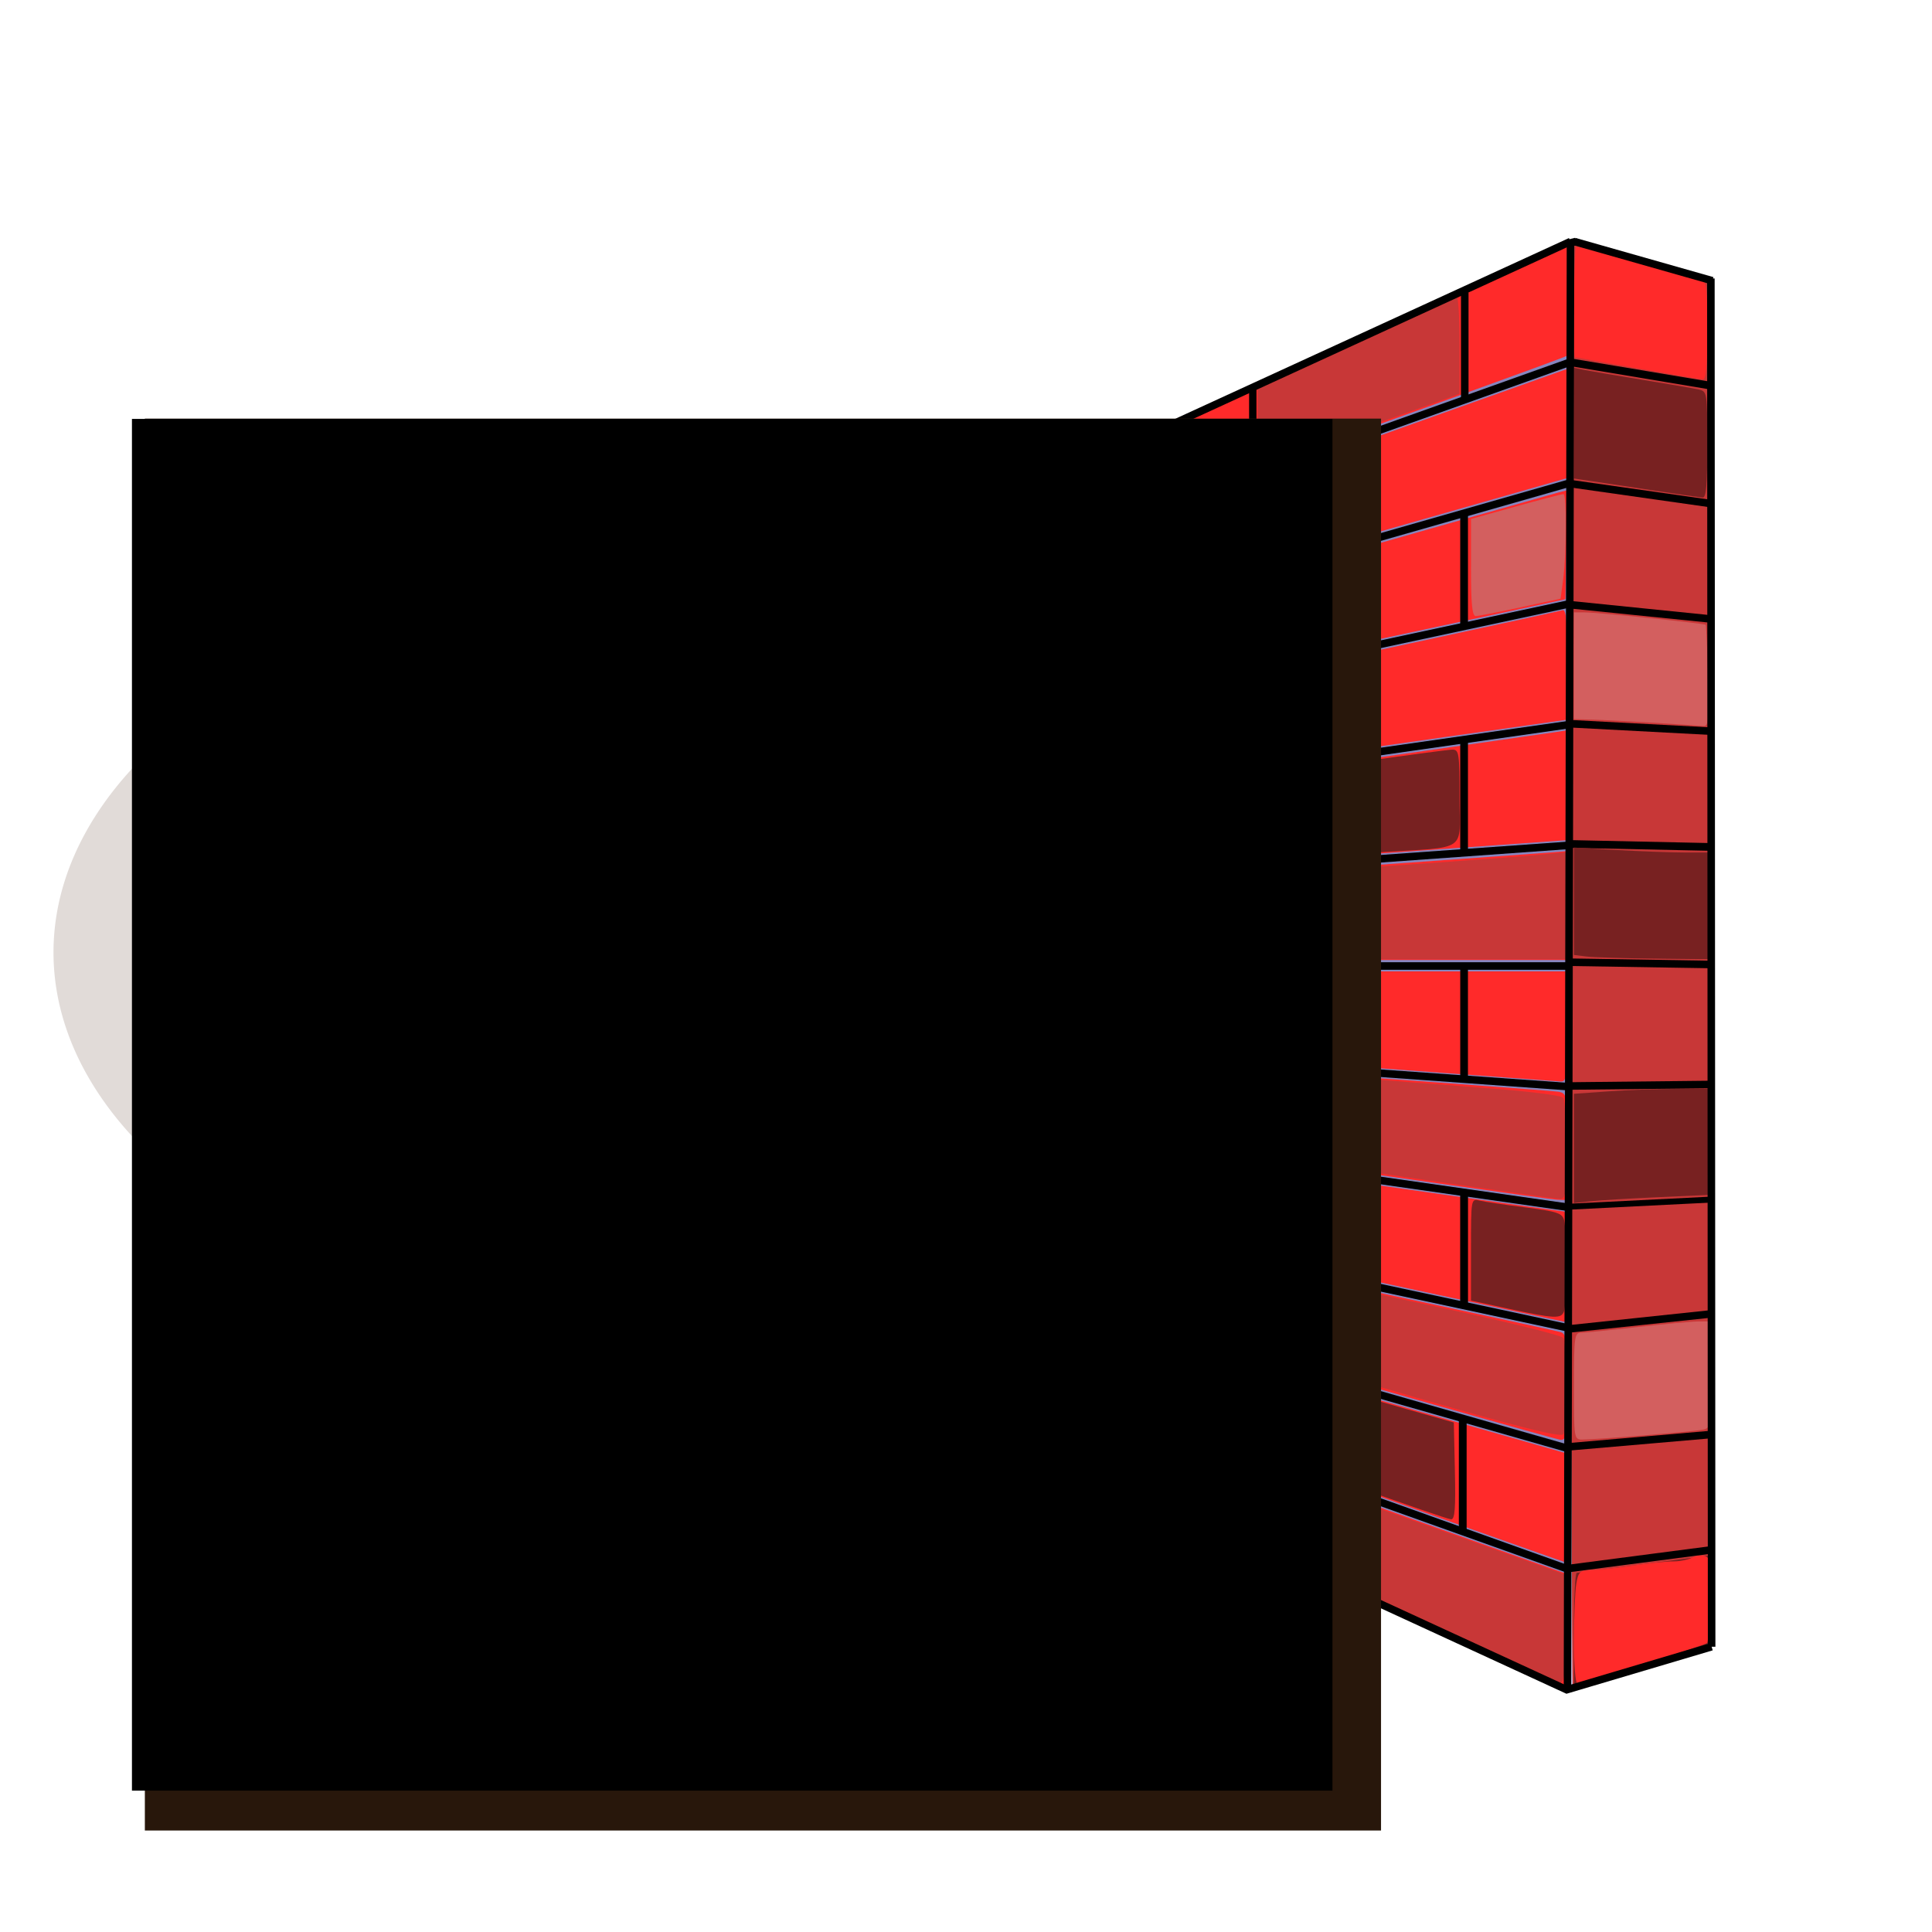 <?xml version="1.0" encoding="UTF-8" standalone="no"?>
<!-- Created with Inkscape (http://www.inkscape.org/) -->

<svg
   xmlns:dc="http://purl.org/dc/elements/1.1/"
   xmlns:cc="http://creativecommons.org/ns#"
   xmlns:rdf="http://www.w3.org/1999/02/22-rdf-syntax-ns#"
   xmlns:svg="http://www.w3.org/2000/svg"
   xmlns="http://www.w3.org/2000/svg"
   xmlns:sodipodi="http://sodipodi.sourceforge.net/DTD/sodipodi-0.dtd"
   xmlns:inkscape="http://www.inkscape.org/namespaces/inkscape"
   width="256"
   height="256"
   viewBox="0 0 256 256"
   id="svg2"
   version="1.1"
   inkscape:version="0.91 r13725"
   sodipodi:docname="favicon.svg"
   inkscape:export-filename="/home/mateusz/PycharmProjects/thePage/simple_cms/static/thePage/favicon.ico"
   inkscape:export-xdpi="90"
   inkscape:export-ydpi="90">
  <defs
     id="defs4">
    <inkscape:perspective
       sodipodi:type="inkscape:persp3d"
       inkscape:vp_x="0 : 128 : 1"
       inkscape:vp_y="0 : 1000 : 0"
       inkscape:vp_z="544 : 136 : 1"
       inkscape:persp3d-origin="128 : 85.333333 : 1"
       id="perspective3496" />
  </defs>
  <sodipodi:namedview
     id="base"
     pagecolor="#ffffff"
     bordercolor="#666666"
     borderopacity="1.0"
     inkscape:pageopacity="0.0"
     inkscape:pageshadow="2"
     inkscape:zoom="0.9899495"
     inkscape:cx="206.92309"
     inkscape:cy="92.786869"
     inkscape:document-units="px"
     inkscape:current-layer="layer3"
     showgrid="true"
     units="px"
     width="256px"
     inkscape:snap-bbox="true"
     inkscape:window-width="1364"
     inkscape:window-height="750"
     inkscape:window-x="1024"
     inkscape:window-y="16"
     inkscape:window-maximized="1"
     showguides="false">
    <inkscape:grid
       type="xygrid"
       id="grid3336"
       originx="2.7755576e-17"
       spacingx="0.1"
       spacingy="0.1"
       empspacing="1"
       snapvisiblegridlinesonly="false" />
  </sodipodi:namedview>
  <g
     inkscape:groupmode="layer"
     id="layer3"
     inkscape:label="wallback"
     style="display:inline">
    <path
       sodipodi:type="star"
       style="fill:#917c6f;fill-opacity:1"
       id="path4364"
       sodipodi:sides="3"
       sodipodi:cx="166.1259"
       sodipodi:cy="165.63251"
       sodipodi:r1="70.316734"
       sodipodi:r2="26.801167"
       sodipodi:arg1="0.94725559"
       sodipodi:arg2="1.9944531"
       inkscape:flatsided="true"
       inkscape:rounded="0"
       inkscape:randomized="0"
       d="M 207.185,222.717 96.16,172.648 195.033,101.532 Z"
       inkscape:transform-center-x="-13.183494"
       inkscape:transform-center-y="-0.25" />
    <path
       sodipodi:type="star"
       style="fill:#917c6f;fill-opacity:1"
       id="path4374"
       sodipodi:sides="3"
       sodipodi:cx="121.18781"
       sodipodi:cy="127.72133"
       sodipodi:r1="52.511288"
       sodipodi:r2="31.898041"
       sodipodi:arg1="-0.018774184"
       sodipodi:arg2="1.0284234"
       inkscape:flatsided="true"
       inkscape:rounded="0"
       inkscape:randomized="0"
       d="M 173.69,126.736 95.791,173.682 94.083,82.746 Z"
       inkscape:transform-center-x="-14.409456"
       inkscape:transform-center-y="1.75" />
    <path
       transform="translate(0,-796.362)"
       sodipodi:type="star"
       style="display:inline;opacity:1;fill:#917c6f;fill-opacity:1"
       id="path4376"
       sodipodi:sides="3"
       sodipodi:cx="157.55888"
       sodipodi:cy="885.63837"
       sodipodi:r1="62.279911"
       sodipodi:r2="27.670382"
       sodipodi:arg1="1.1447962"
       sodipodi:arg2="2.1919937"
       inkscape:flatsided="true"
       inkscape:rounded="0"
       inkscape:randomized="0"
       d="M 183.295,942.352 95.575,879.57 193.806,834.993 Z"
       inkscape:transform-center-x="8.6"
       inkscape:transform-center-y="5.7021815" />
    <path
       sodipodi:type="star"
       style="opacity:1;fill:#917c6f;fill-opacity:1"
       id="path4383"
       sodipodi:sides="3"
       sodipodi:cx="190.39999"
       sodipodi:cy="57.5"
       sodipodi:r1="30.43107"
       sodipodi:r2="15.215535"
       sodipodi:arg1="1.1438969"
       sodipodi:arg2="2.1910944"
       inkscape:flatsided="true"
       inkscape:rounded="0"
       inkscape:randomized="0"
       d="M 203,85.2 160.111,54.562 208.089,32.738 Z"
       inkscape:transform-center-x="6.3"
       inkscape:transform-center-y="1.46904" />
    <rect
       style="opacity:1;fill:#917c6f;fill-opacity:1"
       id="rect4381"
       width="28.8"
       height="179.8"
       x="197.5"
       y="37.3" />
    <rect
       style="opacity:1;fill:#917c6f;fill-opacity:1"
       id="rect4385"
       width="37.9"
       height="56.6"
       x="172.7"
       y="69.1" />
    <rect
       style="opacity:1;fill:#917c6f;fill-opacity:1"
       id="rect4387"
       width="12.7"
       height="8.3"
       x="204.5"
       y="212.3" />
    <path
       sodipodi:type="star"
       style="opacity:1;fill:#917c6f;fill-opacity:1"
       id="path4389"
       sodipodi:sides="3"
       sodipodi:cx="219.30357"
       sodipodi:cy="216.07857"
       sodipodi:r1="7.3375745"
       sodipodi:r2="3.6687872"
       sodipodi:arg1="-1.8753072"
       sodipodi:arg2="-0.82810966"
       inkscape:flatsided="true"
       inkscape:rounded="0"
       inkscape:randomized="0"
       d="m 217.104,209.079 9.362,8.595 -12.124,3.811 z"
       inkscape:transform-center-x="-1.1"
       inkscape:transform-center-y="-0.79737206" />
    <path
       sodipodi:type="star"
       style="opacity:1;fill:#917c6f;fill-opacity:1"
       id="path4391"
       sodipodi:sides="3"
       sodipodi:cx="213.8607"
       sodipodi:cy="217.02499"
       sodipodi:r1="8.8294964"
       sodipodi:r2="4.4147482"
       sodipodi:arg1="0.22849664"
       sodipodi:arg2="1.2756942"
       inkscape:flatsided="true"
       inkscape:rounded="0"
       inkscape:randomized="0"
       d="m 222.461,219.025 -14.632,4.448 3.464,-14.896 z"
       inkscape:transform-center-x="-1.2839746"
       inkscape:transform-center-y="-1" />
    <rect
       style="opacity:1;fill:#917c6f;fill-opacity:1"
       id="rect4393"
       width="3"
       height="4"
       x="206.6"
       y="219.1" />
    <path
       sodipodi:type="star"
       style="opacity:1;fill:#917c6f;fill-opacity:1"
       id="path4395"
       sodipodi:sides="3"
       sodipodi:cx="215.7"
       sodipodi:cy="39.837502"
       sodipodi:r1="10.700467"
       sodipodi:r2="5.3502336"
       sodipodi:arg1="1.8452449"
       sodipodi:arg2="2.8924425"
       inkscape:flatsided="true"
       inkscape:rounded="0"
       inkscape:randomized="0"
       d="m 212.8,50.138 -4.57,-17.961 17.84,5.023 z"
       inkscape:transform-center-x="-1.45"
       inkscape:transform-center-y="1.3192632" />
    <rect
       style="opacity:1;fill:#917c6f;fill-opacity:1"
       id="rect4397"
       width="4.2"
       height="5.6"
       x="207"
       y="32.8" />
    <path
       style="opacity:0.27;fill:#917c6f;fill-opacity:1"
       id="path4399"
       sodipodi:type="arc"
       sodipodi:cx="85.876297"
       sodipodi:cy="126.19924"
       sodipodi:rx="78.787971"
       sodipodi:ry="49.010918"
       sodipodi:start="0.34980412"
       sodipodi:end="5.9027035"
       sodipodi:open="true"
       d="M 159.893,142.996 A 78.788,49.011 0 0 1 72.762,174.526 78.788,49.011 0 0 1 7.098,126.951 78.788,49.011 0 0 1 70.385,78.145 78.788,49.011 0 0 1 159.03,107.998" />
  </g>
  <g
     inkscape:label="wall"
     inkscape:groupmode="layer"
     id="layer1"
     transform="translate(0,-796.362)"
     style="display:inline;opacity:1"
     sodipodi:insensitive="true">
    <g
       sodipodi:type="inkscape:box3d"
       id="g3498"
       style="fill:#e3dbdb"
       inkscape:perspectiveID="#perspective3496"
       inkscape:corner0="0.33333333 : 0.10174359 : 0 : 1"
       inkscape:corner7="-0.38461538 : -0.016410256 : 0.036667102 : 1">
      <path
         sodipodi:type="inkscape:box3dside"
         id="path3508"
         style="fill:#afafde;fill-rule:evenodd;stroke:none;stroke-width:1px;stroke-linecap:butt;stroke-linejoin:round;stroke-opacity:1"
         inkscape:box3dsidetype="13"
         d="m 96,968.67 112,51.692 18.894,-5.848 -118.904,-47.244 z"
         points="208,1020.362 226.894,1014.514 107.99,967.27 96,968.67 " />
      <path
         sodipodi:type="inkscape:box3dside"
         id="path3500"
         style="fill:#353564;fill-rule:evenodd;stroke:none;stroke-width:1px;stroke-linecap:butt;stroke-linejoin:round;stroke-opacity:1"
         inkscape:box3dsidetype="6"
         d="m 96,880.055 0,88.615 11.99,-1.4 0,-86.244 z"
         points="96,968.67 107.99,967.27 107.99,881.026 96,880.055 " />
      <path
         sodipodi:type="inkscape:box3dside"
         id="path3510"
         style="fill:#e9e9ff;fill-rule:evenodd;stroke:none;stroke-width:1px;stroke-linecap:butt;stroke-linejoin:round;stroke-opacity:1"
         inkscape:box3dsidetype="11"
         d="m 107.99,881.026 118.904,-47.716 0,181.203 -118.904,-47.244 z"
         points="226.894,833.311 226.894,1014.514 107.99,967.27 107.99,881.026 " />
      <path
         sodipodi:type="inkscape:box3dside"
         id="path3502"
         style="fill:#4d4d9f;fill-rule:evenodd;stroke:none;stroke-width:1px;stroke-linecap:butt;stroke-linejoin:round;stroke-opacity:1"
         inkscape:box3dsidetype="5"
         d="m 96,880.055 112,-51.692 18.894,4.949 -118.904,47.716 z"
         points="208,828.362 226.894,833.311 107.99,881.026 96,880.055 " />
      <path
         sodipodi:type="inkscape:box3dside"
         id="path3506"
         style="fill:#d7d7ff;fill-rule:evenodd;stroke:none;stroke-width:1px;stroke-linecap:butt;stroke-linejoin:round;stroke-opacity:1"
         inkscape:box3dsidetype="14"
         d="m 208,828.362 0,192 18.894,-5.848 0,-181.203 z"
         points="208,1020.362 226.894,1014.514 226.894,833.311 208,828.362 " />
      <path
         sodipodi:type="inkscape:box3dside"
         id="path3504"
         style="fill:#8686bf;fill-rule:evenodd;stroke:none;stroke-width:1px;stroke-linecap:butt;stroke-linejoin:round;stroke-opacity:1"
         inkscape:box3dsidetype="3"
         d="m 96,880.055 112,-51.692 0,192 -112,-51.692 z"
         points="208,828.362 208,1020.362 96,968.67 96,880.055 " />
    </g>
    <path
       style="fill:none;fill-rule:evenodd;stroke:#000000;stroke-width:1px;stroke-linecap:butt;stroke-linejoin:miter;stroke-opacity:1"
       d="m 96,884.362 112,-40"
       id="path3547"
       inkscape:connector-curvature="0" />
    <path
       style="fill:none;fill-rule:evenodd;stroke:#000000;stroke-width:1px;stroke-linecap:butt;stroke-linejoin:miter;stroke-opacity:1"
       d="m 96,964.362 112,40"
       id="path3549"
       inkscape:connector-curvature="0" />
    <path
       style="fill:none;fill-rule:evenodd;stroke:#000000;stroke-width:1px;stroke-linecap:butt;stroke-linejoin:miter;stroke-opacity:1"
       d="m 96,956.362 112,32"
       id="path3551"
       inkscape:connector-curvature="0" />
    <path
       style="fill:none;fill-rule:evenodd;stroke:#000000;stroke-width:1px;stroke-linecap:butt;stroke-linejoin:miter;stroke-opacity:1"
       d="m 96,948.362 112,24"
       id="path3553"
       inkscape:connector-curvature="0" />
    <path
       style="fill:none;fill-rule:evenodd;stroke:#000000;stroke-width:1px;stroke-linecap:butt;stroke-linejoin:miter;stroke-opacity:1"
       d="m 96,940.362 112,16"
       id="path3555"
       inkscape:connector-curvature="0" />
    <path
       style="fill:none;fill-rule:evenodd;stroke:#000000;stroke-width:1px;stroke-linecap:butt;stroke-linejoin:miter;stroke-opacity:1"
       d="m 96,932.362 112,8"
       id="path3557"
       inkscape:connector-curvature="0" />
    <path
       style="fill:none;fill-rule:evenodd;stroke:#000000;stroke-width:1px;stroke-linecap:butt;stroke-linejoin:miter;stroke-opacity:1"
       d="m 96,924.362 112,0"
       id="path3559"
       inkscape:connector-curvature="0" />
    <path
       style="fill:none;fill-rule:evenodd;stroke:#000000;stroke-width:1px;stroke-linecap:butt;stroke-linejoin:miter;stroke-opacity:1"
       d="m 96,916.362 112,-8"
       id="path3561"
       inkscape:connector-curvature="0" />
    <path
       style="fill:none;fill-rule:evenodd;stroke:#000000;stroke-width:1px;stroke-linecap:butt;stroke-linejoin:miter;stroke-opacity:1"
       d="m 96,908.362 112,-16"
       id="path3563"
       inkscape:connector-curvature="0" />
    <path
       style="fill:none;fill-rule:evenodd;stroke:#000000;stroke-width:1px;stroke-linecap:butt;stroke-linejoin:miter;stroke-opacity:1"
       d="m 96,900.362 112,-24"
       id="path3565"
       inkscape:connector-curvature="0" />
    <path
       style="fill:none;fill-rule:evenodd;stroke:#000000;stroke-width:1px;stroke-linecap:butt;stroke-linejoin:miter;stroke-opacity:1"
       d="m 96,892.362 112,-32"
       id="path3567"
       inkscape:connector-curvature="0" />
    <path
       style="fill:#ff2a2a"
       d=""
       id="path3569"
       inkscape:connector-curvature="0"
       transform="translate(0,796.362)" />
    <path
       style="fill:#ff2a2a"
       d="m 96.147,85.509 0.157,-1.79 55.767,-25.737 c 30.672,-14.155 55.869,-25.737 55.993,-25.737 0.371,0 -0.119,14.544 -0.502,14.927 -0.194,0.194 -23.829,8.733 -52.522,18.976 -28.693,10.243 -53.718,19.192 -55.609,19.888 l -3.44,1.264 0.157,-1.79 z"
       id="path3571"
       inkscape:connector-curvature="0"
       transform="translate(0,796.362)" />
    <path
       style="fill:#ff2a2a"
       d="M 96.156,91.948 96.303,88.649 151.862,68.793 C 182.419,57.872 207.477,48.931 207.546,48.924 c 0.07,-0.007 0.126,3.235 0.126,7.205 l 0,7.217 -55.833,15.951 -55.833,15.951 0.148,-3.299 z"
       id="path3573"
       inkscape:connector-curvature="0"
       transform="translate(0,796.362)" />
    <path
       style="fill:#ff2a2a"
       d="m 96.063,99.963 0.012,-3.322 54.662,-15.555 c 30.064,-8.555 55.18,-15.686 55.813,-15.846 l 1.151,-0.291 -0.141,7.229 -0.141,7.229 -55.685,11.939 -55.685,11.939 0.012,-3.322 z"
       id="path3575"
       inkscape:connector-curvature="0"
       transform="translate(0,796.362)" />
    <path
       style="fill:#ff2a2a"
       d="m 96.051,107.877 0,-3.159 55.18,-11.812 c 30.349,-6.497 55.464,-11.918 55.811,-12.047 0.487,-0.181 0.631,1.453 0.631,7.143 0,4.058 -0.063,7.378 -0.139,7.378 -0.077,0 -24.788,3.523 -54.914,7.829 -30.126,4.306 -55.178,7.829 -55.672,7.829 -0.763,0 -0.897,-0.47 -0.897,-3.159 z"
       id="path3577"
       inkscape:connector-curvature="0"
       transform="translate(0,796.362)" />
    <path
       style="fill:#ff2a2a"
       d="m 96.051,115.923 0,-3.194 54.169,-7.727 c 29.793,-4.25 54.908,-7.842 55.811,-7.984 l 1.641,-0.257 0,7.281 0,7.281 -55.18,3.919 c -30.349,2.155 -55.464,3.909 -55.811,3.896 -0.436,-0.016 -0.631,-1.01 -0.631,-3.217 z"
       id="path3579"
       inkscape:connector-curvature="0"
       transform="translate(0,796.362)" />
    <path
       style="fill:#ff2a2a"
       d="m 96.051,123.916 c 0,-2.456 0.176,-3.283 0.698,-3.283 0.656,0 104.957,-7.366 109.03,-7.7 l 1.894,-0.155 0,7.211 0,7.211 -55.811,0 -55.811,0 0,-3.283 z"
       id="path3581"
       inkscape:connector-curvature="0"
       transform="translate(0,796.362)" />
    <path
       style="fill:#ff2a2a"
       d=""
       id="path3583"
       inkscape:connector-curvature="0"
       transform="translate(0,796.362)" />
    <path
       style="fill:#ff2a2a"
       d="m 151.862,139.292 c -29.724,-2.171 -54.441,-3.963 -54.927,-3.98 -0.748,-0.027 -0.884,-0.537 -0.884,-3.315 l 0,-3.283 55.811,0 55.811,0 0,7.324 c 0,6.661 -0.08,7.318 -0.884,7.263 -0.486,-0.033 -25.203,-1.837 -54.927,-4.008 z"
       id="path3585"
       inkscape:connector-curvature="0"
       transform="translate(0,796.362)" />
    <path
       style="fill:#ff2a2a"
       d="m 154.64,151.676 c -27.64,-3.979 -52.13,-7.501 -54.422,-7.827 l -4.167,-0.592 0,-3.303 0,-3.303 3.409,0.298 c 1.875,0.164 26.479,1.915 54.675,3.891 28.196,1.976 51.777,3.698 52.402,3.825 1.113,0.227 1.136,0.375 1.136,7.293 l 0,7.061 -1.389,-0.054 C 205.52,158.935 182.28,155.655 154.64,151.676 Z"
       id="path3587"
       inkscape:connector-curvature="0"
       transform="translate(0,796.362)" />
    <path
       style="fill:#ff2a2a"
       d="m 151.483,163.182 -55.432,-11.918 0,-3.194 c 0,-2.253 0.19,-3.194 0.644,-3.194 0.354,0 25.293,3.523 55.419,7.829 30.126,4.306 54.951,7.829 55.167,7.829 0.215,0 0.392,3.296 0.392,7.324 0,4.028 -0.17,7.305 -0.379,7.283 -0.208,-0.022 -25.323,-5.403 -55.811,-11.958 z"
       id="path3589"
       inkscape:connector-curvature="0"
       transform="translate(0,796.362)" />
    <path
       style="fill:#ff2a2a"
       d="m 150.982,175.002 -54.923,-15.731 -0.004,-3.157 c -0.002,-1.773 0.218,-3.157 0.502,-3.157 0.549,0 108.778,23.119 110.232,23.547 0.787,0.232 0.884,1.031 0.884,7.297 0,6.385 -0.082,7.032 -0.884,6.985 -0.486,-0.029 -25.599,-7.131 -55.807,-15.784 z"
       id="path3591"
       inkscape:connector-curvature="0"
       transform="translate(0,796.362)" />
    <path
       style="fill:#ff2a2a"
       d="m 151.497,187.138 -55.418,-19.785 -0.014,-3.157 c -0.008,-1.736 0.156,-3.164 0.365,-3.174 0.208,-0.009 25.321,7.093 55.807,15.784 l 55.428,15.8 0.004,7.197 c 0.002,3.959 -0.167,7.18 -0.375,7.158 -0.208,-0.021 -25.317,-8.942 -55.797,-19.824 l -1.1e-4,0 z"
       id="path3593"
       inkscape:connector-curvature="0"
       transform="translate(0,796.362)" />
    <path
       style="fill:#ff2a2a"
       d="m 151.609,197.993 -55.306,-25.59 -0.153,-1.833 -0.153,-1.833 55.682,19.889 c 30.625,10.939 55.752,19.889 55.838,19.889 0.086,0 0.156,3.409 0.156,7.576 0,4.167 -0.17,7.557 -0.379,7.533 -0.208,-0.024 -25.266,-11.558 -55.685,-25.633 z"
       id="path3595"
       inkscape:connector-curvature="0"
       transform="translate(0,796.362)" />
    <path
       style="fill:#c83737"
       d="m 208.178,127.956 c 0,-52.642 0.057,-95.706 0.126,-95.698 0.07,0.008 4.217,1.106 9.218,2.441 l 9.091,2.426 0.128,90.454 0.128,90.454 -1.643,0.517 c -5.139,1.618 -16.653,5.118 -16.835,5.118 -0.117,0 -0.213,-43.07 -0.213,-95.712 z"
       id="path3599"
       inkscape:connector-curvature="0"
       transform="translate(0,796.362)" />
    <path
       style="fill:none;fill-rule:evenodd;stroke:#000000;stroke-width:1.022px;stroke-linecap:butt;stroke-linejoin:miter;stroke-opacity:1"
       d="m 178,993.782 0,12.536"
       id="path3609"
       inkscape:connector-curvature="0" />
    <path
       style="fill:none;fill-rule:evenodd;stroke:#000000;stroke-width:1.058px;stroke-linecap:butt;stroke-linejoin:miter;stroke-opacity:1"
       d="m 178,979.791 0,-13.429"
       id="path3611"
       inkscape:connector-curvature="0" />
    <path
       style="fill:none;fill-rule:evenodd;stroke:#000000;stroke-width:1px;stroke-linecap:butt;stroke-linejoin:miter;stroke-opacity:1"
       d="m 178,952.362 0,-14"
       id="path3613"
       inkscape:connector-curvature="0" />
    <path
       style="fill:none;fill-rule:evenodd;stroke:#000000;stroke-width:1px;stroke-linecap:butt;stroke-linejoin:miter;stroke-opacity:1"
       d="m 178,924.362 0,-14"
       id="path3615"
       inkscape:connector-curvature="0" />
    <path
       style="fill:none;fill-rule:evenodd;stroke:#000000;stroke-width:1px;stroke-linecap:butt;stroke-linejoin:miter;stroke-opacity:1"
       d="m 178,896.362 0,-14"
       id="path3617"
       inkscape:connector-curvature="0" />
    <path
       style="fill:none;fill-rule:evenodd;stroke:#000000;stroke-width:1px;stroke-linecap:butt;stroke-linejoin:miter;stroke-opacity:1"
       d="m 178.045,868.809 0,-14"
       id="path3619"
       inkscape:connector-curvature="0" />
    <path
       style="fill:none;fill-rule:evenodd;stroke:#000000;stroke-width:1px;stroke-linecap:butt;stroke-linejoin:miter;stroke-opacity:1"
       d="m 194.089,849.121 0,-14"
       id="path3621"
       inkscape:connector-curvature="0" />
    <path
       style="fill:none;fill-rule:evenodd;stroke:#000000;stroke-width:1.027px;stroke-linecap:butt;stroke-linejoin:miter;stroke-opacity:1"
       d="m 194,864.362 0,14.759"
       id="path3623"
       inkscape:connector-curvature="0" />
    <path
       style="fill:none;fill-rule:evenodd;stroke:#000000;stroke-width:1.024px;stroke-linecap:butt;stroke-linejoin:miter;stroke-opacity:1"
       d="m 194,894.362 0,14.67"
       id="path3625"
       inkscape:connector-curvature="0" />
    <path
       style="fill:none;fill-rule:evenodd;stroke:#000000;stroke-width:1.022px;stroke-linecap:butt;stroke-linejoin:miter;stroke-opacity:1"
       d="m 194,924.362 0,14.625"
       id="path3627"
       inkscape:connector-curvature="0" />
    <path
       style="fill:none;fill-rule:evenodd;stroke:#000000;stroke-width:1.038px;stroke-linecap:butt;stroke-linejoin:miter;stroke-opacity:1"
       d="m 194,954.362 0,15.071"
       id="path3633"
       inkscape:connector-curvature="0" />
    <path
       style="fill:none;fill-rule:evenodd;stroke:#000000;stroke-width:1.031px;stroke-linecap:butt;stroke-linejoin:miter;stroke-opacity:1"
       d="m 193.821,984.362 0,14.893"
       id="path3635"
       inkscape:connector-curvature="0" />
    <path
       style="fill:none;fill-rule:evenodd;stroke:#000000;stroke-width:0.975px;stroke-linecap:butt;stroke-linejoin:miter;stroke-opacity:1"
       d="m 166,847.954 0,11.408"
       id="path3637"
       inkscape:connector-curvature="0" />
    <path
       style="fill:none;fill-rule:evenodd;stroke:#000000;stroke-width:1px;stroke-linecap:butt;stroke-linejoin:miter;stroke-opacity:1"
       d="m 166,872.362 0,12 0,1"
       id="path3639"
       inkscape:connector-curvature="0" />
    <path
       style="fill:none;fill-rule:evenodd;stroke:#000000;stroke-width:1px;stroke-linecap:butt;stroke-linejoin:miter;stroke-opacity:1"
       d="m 166,898.362 0,13"
       id="path3641"
       inkscape:connector-curvature="0" />
    <path
       style="fill:none;fill-rule:evenodd;stroke:#000000;stroke-width:1px;stroke-linecap:butt;stroke-linejoin:miter;stroke-opacity:1"
       d="m 166,924.362 0,13"
       id="path3643"
       inkscape:connector-curvature="0" />
    <path
       style="fill:none;fill-rule:evenodd;stroke:#000000;stroke-width:1px;stroke-linecap:butt;stroke-linejoin:miter;stroke-opacity:1"
       d="m 166,950.362 0,13"
       id="path3645"
       inkscape:connector-curvature="0" />
    <path
       style="fill:none;fill-rule:evenodd;stroke:#000000;stroke-width:1px;stroke-linecap:butt;stroke-linejoin:miter;stroke-opacity:1"
       d="m 166,976.362 0,13"
       id="path3647"
       inkscape:connector-curvature="0" />
    <path
       style="fill:none;fill-rule:evenodd;stroke:#000000;stroke-width:1px;stroke-linecap:butt;stroke-linejoin:miter;stroke-opacity:1"
       d="m 155,863.362 0,12"
       id="path3651"
       inkscape:connector-curvature="0" />
    <path
       style="fill:none;fill-rule:evenodd;stroke:#000000;stroke-width:1px;stroke-linecap:butt;stroke-linejoin:miter;stroke-opacity:1"
       d="m 155,887.362 0,13"
       id="path3657"
       inkscape:connector-curvature="0" />
    <path
       style="fill:none;fill-rule:evenodd;stroke:#000000;stroke-width:1px;stroke-linecap:butt;stroke-linejoin:miter;stroke-opacity:1"
       d="m 155,912.362 0,12"
       id="path3659"
       inkscape:connector-curvature="0" />
    <path
       style="fill:none;fill-rule:evenodd;stroke:#000000;stroke-width:1px;stroke-linecap:butt;stroke-linejoin:miter;stroke-opacity:1"
       d="m 155,936.362 0,12"
       id="path3661"
       inkscape:connector-curvature="0" />
    <path
       style="fill:none;fill-rule:evenodd;stroke:#000000;stroke-width:1.026px;stroke-linecap:butt;stroke-linejoin:miter;stroke-opacity:1"
       d="m 154,960.362 0,12.625"
       id="path3665"
       inkscape:connector-curvature="0" />
    <path
       style="fill:none;fill-rule:evenodd;stroke:#000000;stroke-width:0.975px;stroke-linecap:butt;stroke-linejoin:miter;stroke-opacity:1"
       d="m 153,984.362 0,10.463"
       id="path3667"
       inkscape:connector-curvature="0" />
    <path
       style="fill:none;fill-rule:evenodd;stroke:#000000;stroke-width:1.014px;stroke-linecap:butt;stroke-linejoin:miter;stroke-opacity:1"
       d="m 146,857.11 0,9.253"
       id="path3671"
       inkscape:connector-curvature="0" />
    <path
       style="fill:none;fill-rule:evenodd;stroke:#000000;stroke-width:1px;stroke-linecap:butt;stroke-linejoin:miter;stroke-opacity:1"
       d="m 147,878.362 0,11"
       id="path3673"
       inkscape:connector-curvature="0" />
    <path
       style="fill:none;fill-rule:evenodd;stroke:#000000;stroke-width:1px;stroke-linecap:butt;stroke-linejoin:miter;stroke-opacity:1"
       d="m 146,901.362 0,11"
       id="path3675"
       inkscape:connector-curvature="0" />
    <path
       style="fill:none;fill-rule:evenodd;stroke:#000000;stroke-width:1px;stroke-linecap:butt;stroke-linejoin:miter;stroke-opacity:1"
       d="m 147,924.362 0,12"
       id="path3677"
       inkscape:connector-curvature="0" />
    <path
       style="fill:none;fill-rule:evenodd;stroke:#000000;stroke-width:1px;stroke-linecap:butt;stroke-linejoin:miter;stroke-opacity:1"
       d="m 147,947.362 0,12"
       id="path3679"
       inkscape:connector-curvature="0" />
    <path
       style="fill:none;fill-rule:evenodd;stroke:#000000;stroke-width:1px;stroke-linecap:butt;stroke-linejoin:miter;stroke-opacity:1"
       d="m 144,970.362 0,11"
       id="path3683"
       inkscape:connector-curvature="0" />
    <path
       style="fill:none;fill-rule:evenodd;stroke:#000000;stroke-width:1.031px;stroke-linecap:butt;stroke-linejoin:miter;stroke-opacity:1"
       d="m 139,869.362 0,10.625"
       id="path3685"
       inkscape:connector-curvature="0" />
    <path
       style="fill:none;fill-rule:evenodd;stroke:#000000;stroke-width:1px;stroke-linecap:butt;stroke-linejoin:miter;stroke-opacity:1"
       d="m 139,891.362 0,11"
       id="path3687"
       inkscape:connector-curvature="0" />
    <path
       style="fill:none;fill-rule:evenodd;stroke:#000000;stroke-width:1px;stroke-linecap:butt;stroke-linejoin:miter;stroke-opacity:1"
       d="m 139,913.362 0,11"
       id="path3689"
       inkscape:connector-curvature="0" />
    <path
       style="fill:none;fill-rule:evenodd;stroke:#000000;stroke-width:1px;stroke-linecap:butt;stroke-linejoin:miter;stroke-opacity:1"
       d="m 139,935.362 0,11"
       id="path3691"
       inkscape:connector-curvature="0" />
    <path
       style="fill:none;fill-rule:evenodd;stroke:#000000;stroke-width:1px;stroke-linecap:butt;stroke-linejoin:miter;stroke-opacity:1"
       d="m 139,957.362 0,11"
       id="path3693"
       inkscape:connector-curvature="0" />
    <path
       style="fill:none;fill-rule:evenodd;stroke:#000000;stroke-width:1px;stroke-linecap:butt;stroke-linejoin:miter;stroke-opacity:1"
       d="m 139,980.362 0,8"
       id="path3695"
       inkscape:connector-curvature="0" />
    <path
       style="fill:none;fill-rule:evenodd;stroke:#000000;stroke-width:1px;stroke-linecap:butt;stroke-linejoin:miter;stroke-opacity:1"
       d="m 131,864.362 0,7"
       id="path3699"
       inkscape:connector-curvature="0" />
    <path
       style="fill:none;fill-rule:evenodd;stroke:#000000;stroke-width:1px;stroke-linecap:butt;stroke-linejoin:miter;stroke-opacity:1"
       d="m 132,882.362 0,10"
       id="path3701"
       inkscape:connector-curvature="0" />
    <path
       style="fill:none;fill-rule:evenodd;stroke:#000000;stroke-width:1px;stroke-linecap:butt;stroke-linejoin:miter;stroke-opacity:1"
       d="m 131,903.362 0,10"
       id="path3703"
       inkscape:connector-curvature="0" />
    <path
       style="fill:none;fill-rule:evenodd;stroke:#000000;stroke-width:1px;stroke-linecap:butt;stroke-linejoin:miter;stroke-opacity:1"
       d="m 131,924.362 0,10"
       id="path3705"
       inkscape:connector-curvature="0" />
    <path
       style="fill:none;fill-rule:evenodd;stroke:#000000;stroke-width:1px;stroke-linecap:butt;stroke-linejoin:miter;stroke-opacity:1"
       d="m 131,945.362 0,10"
       id="path3707"
       inkscape:connector-curvature="0" />
    <path
       style="fill:none;fill-rule:evenodd;stroke:#000000;stroke-width:1px;stroke-linecap:butt;stroke-linejoin:miter;stroke-opacity:1"
       d="m 131,966.362 0,10"
       id="path3711"
       inkscape:connector-curvature="0" />
    <path
       style="fill:none;fill-rule:evenodd;stroke:#000000;stroke-width:1px;stroke-linecap:butt;stroke-linejoin:miter;stroke-opacity:1"
       d="m 126,975.362 0,7"
       id="path3713"
       inkscape:connector-curvature="0" />
    <path
       style="fill:none;fill-rule:evenodd;stroke:#000000;stroke-width:1px;stroke-linecap:butt;stroke-linejoin:miter;stroke-opacity:1"
       d="m 126.089,964.916 0,-10"
       id="path3715"
       inkscape:connector-curvature="0" />
    <path
       style="fill:none;fill-rule:evenodd;stroke:#000000;stroke-width:1px;stroke-linecap:butt;stroke-linejoin:miter;stroke-opacity:1"
       d="m 123,944.362 0,-10"
       id="path3717"
       inkscape:connector-curvature="0" />
    <path
       style="fill:none;fill-rule:evenodd;stroke:#000000;stroke-width:1px;stroke-linecap:butt;stroke-linejoin:miter;stroke-opacity:1"
       d="m 125,924.362 0,-10"
       id="path3719"
       inkscape:connector-curvature="0" />
    <path
       style="fill:none;fill-rule:evenodd;stroke:#000000;stroke-width:1px;stroke-linecap:butt;stroke-linejoin:miter;stroke-opacity:1"
       d="m 125,904.362 0,-10"
       id="path3721"
       inkscape:connector-curvature="0" />
    <path
       style="fill:none;fill-rule:evenodd;stroke:#000000;stroke-width:1px;stroke-linecap:butt;stroke-linejoin:miter;stroke-opacity:1"
       d="m 126,884.362 0,-11"
       id="path3723"
       inkscape:connector-curvature="0" />
    <path
       style="fill:none;fill-rule:evenodd;stroke:#000000;stroke-width:1px;stroke-linecap:butt;stroke-linejoin:miter;stroke-opacity:1"
       d="m 121,868.362 0,7"
       id="path3727"
       inkscape:connector-curvature="0" />
    <path
       style="fill:none;fill-rule:evenodd;stroke:#000000;stroke-width:1px;stroke-linecap:butt;stroke-linejoin:miter;stroke-opacity:1"
       d="m 121,885.362 0,9"
       id="path3729"
       inkscape:connector-curvature="0" />
    <path
       style="fill:none;fill-rule:evenodd;stroke:#000000;stroke-width:1px;stroke-linecap:butt;stroke-linejoin:miter;stroke-opacity:1"
       d="m 120,905.362 0,9"
       id="path3731"
       inkscape:connector-curvature="0" />
    <path
       style="fill:none;fill-rule:evenodd;stroke:#000000;stroke-width:1px;stroke-linecap:butt;stroke-linejoin:miter;stroke-opacity:1"
       d="m 119,924.362 0,10"
       id="path3733"
       inkscape:connector-curvature="0" />
    <path
       style="fill:none;fill-rule:evenodd;stroke:#000000;stroke-width:1px;stroke-linecap:butt;stroke-linejoin:miter;stroke-opacity:1"
       d="m 119,944.362 0,9"
       id="path3735"
       inkscape:connector-curvature="0" />
    <path
       style="fill:none;fill-rule:evenodd;stroke:#000000;stroke-width:1px;stroke-linecap:butt;stroke-linejoin:miter;stroke-opacity:1"
       d="m 119,963.362 0,9"
       id="path3737"
       inkscape:connector-curvature="0" />
    <path
       style="fill:none;fill-rule:evenodd;stroke:#000000;stroke-width:1px;stroke-linecap:butt;stroke-linejoin:miter;stroke-opacity:1"
       d="m 110,873.362 0,6"
       id="path3739"
       inkscape:connector-curvature="0" />
    <path
       style="fill:none;fill-rule:evenodd;stroke:#000000;stroke-width:1.031px;stroke-linecap:butt;stroke-linejoin:miter;stroke-opacity:1"
       d="m 111,888.362 0,8.505"
       id="path3741"
       inkscape:connector-curvature="0" />
    <path
       style="fill:none;fill-rule:evenodd;stroke:#000000;stroke-width:1px;stroke-linecap:butt;stroke-linejoin:miter;stroke-opacity:1"
       d="m 111,906.362 0,9"
       id="path3743"
       inkscape:connector-curvature="0" />
    <path
       style="fill:none;fill-rule:evenodd;stroke:#000000;stroke-width:1px;stroke-linecap:butt;stroke-linejoin:miter;stroke-opacity:1"
       d="m 110,924.362 0,9"
       id="path3745"
       inkscape:connector-curvature="0" />
    <path
       style="fill:none;fill-rule:evenodd;stroke:#000000;stroke-width:1px;stroke-linecap:butt;stroke-linejoin:miter;stroke-opacity:1"
       d="m 110,942.362 0,9"
       id="path3747"
       inkscape:connector-curvature="0" />
    <path
       style="fill:none;fill-rule:evenodd;stroke:#000000;stroke-width:1px;stroke-linecap:butt;stroke-linejoin:miter;stroke-opacity:1"
       d="m 110,960.362 0,9"
       id="path3749"
       inkscape:connector-curvature="0" />
    <path
       style="fill:none;fill-rule:evenodd;stroke:#000000;stroke-width:1px;stroke-linecap:butt;stroke-linejoin:miter;stroke-opacity:1"
       d="m 115,971.362 0,6"
       id="path3751"
       inkscape:connector-curvature="0" />
    <path
       style="fill:none;fill-rule:evenodd;stroke:#000000;stroke-width:1px;stroke-linecap:butt;stroke-linejoin:miter;stroke-opacity:1"
       d="m 115,961.362 0,-9"
       id="path3753"
       inkscape:connector-curvature="0" />
    <path
       style="fill:none;fill-rule:evenodd;stroke:#000000;stroke-width:1px;stroke-linecap:butt;stroke-linejoin:miter;stroke-opacity:1"
       d="m 113,942.362 0,-9"
       id="path3755"
       inkscape:connector-curvature="0" />
    <path
       style="fill:none;fill-rule:evenodd;stroke:#000000;stroke-width:1.024px;stroke-linecap:butt;stroke-linejoin:miter;stroke-opacity:1"
       d="m 115.548,924.362 0,-9.442"
       id="path3757"
       inkscape:connector-curvature="0" />
    <path
       style="fill:none;fill-rule:evenodd;stroke:#000000;stroke-width:1px;stroke-linecap:butt;stroke-linejoin:miter;stroke-opacity:1"
       d="m 115,896.362 0,9"
       id="path3761"
       inkscape:connector-curvature="0" />
    <path
       style="fill:none;fill-rule:evenodd;stroke:#000000;stroke-width:1px;stroke-linecap:butt;stroke-linejoin:miter;stroke-opacity:1"
       d="m 115,877.362 0,9"
       id="path3765"
       inkscape:connector-curvature="0" />
    <path
       style="fill:none;fill-rule:evenodd;stroke:#000000;stroke-width:1px;stroke-linecap:butt;stroke-linejoin:miter;stroke-opacity:1"
       d="m 102,882.362 0,-5"
       id="path3767"
       inkscape:connector-curvature="0" />
    <path
       style="fill:none;fill-rule:evenodd;stroke:#000000;stroke-width:1px;stroke-linecap:butt;stroke-linejoin:miter;stroke-opacity:1"
       d="m 107,880.362 0,9"
       id="path3769"
       inkscape:connector-curvature="0" />
    <path
       style="fill:none;fill-rule:evenodd;stroke:#000000;stroke-width:1px;stroke-linecap:butt;stroke-linejoin:miter;stroke-opacity:1"
       d="m 98,883.362 0,8"
       id="path3771"
       inkscape:connector-curvature="0" />
    <path
       style="fill:none;fill-rule:evenodd;stroke:#000000;stroke-width:1px;stroke-linecap:butt;stroke-linejoin:miter;stroke-opacity:1"
       d="m 103.063,889.983 0,9"
       id="path3773"
       inkscape:connector-curvature="0" />
    <path
       style="fill:none;fill-rule:evenodd;stroke:#000000;stroke-width:1px;stroke-linecap:butt;stroke-linejoin:miter;stroke-opacity:1"
       d="m 106,898.362 0,9"
       id="path3775"
       inkscape:connector-curvature="0" />
    <path
       style="fill:none;fill-rule:evenodd;stroke:#000000;stroke-width:1px;stroke-linecap:butt;stroke-linejoin:miter;stroke-opacity:1"
       d="m 99,899.362 0,9"
       id="path3777"
       inkscape:connector-curvature="0" />
    <path
       style="fill:none;fill-rule:evenodd;stroke:#000000;stroke-width:1px;stroke-linecap:butt;stroke-linejoin:miter;stroke-opacity:1"
       d="m 103,907.362 0,8"
       id="path3779"
       inkscape:connector-curvature="0" />
    <path
       style="fill:none;fill-rule:evenodd;stroke:#000000;stroke-width:1px;stroke-linecap:butt;stroke-linejoin:miter;stroke-opacity:1"
       d="m 99,916.362 0,8"
       id="path3781"
       inkscape:connector-curvature="0" />
    <path
       style="fill:none;fill-rule:evenodd;stroke:#000000;stroke-width:1px;stroke-linecap:butt;stroke-linejoin:miter;stroke-opacity:1"
       d="m 108,915.362 0,9"
       id="path3783"
       inkscape:connector-curvature="0" />
    <path
       style="fill:none;fill-rule:evenodd;stroke:#000000;stroke-width:1px;stroke-linecap:butt;stroke-linejoin:miter;stroke-opacity:1"
       d="m 102,924.362 0,8"
       id="path3785"
       inkscape:connector-curvature="0" />
    <path
       style="fill:none;fill-rule:evenodd;stroke:#000000;stroke-width:1px;stroke-linecap:butt;stroke-linejoin:miter;stroke-opacity:1"
       d="m 98,932.362 0,9"
       id="path3787"
       inkscape:connector-curvature="0" />
    <path
       style="fill:none;fill-rule:evenodd;stroke:#000000;stroke-width:1px;stroke-linecap:butt;stroke-linejoin:miter;stroke-opacity:1"
       d="m 105,941.362 0,-8"
       id="path3789"
       inkscape:connector-curvature="0" />
    <path
       style="fill:none;fill-rule:evenodd;stroke:#000000;stroke-width:1px;stroke-linecap:butt;stroke-linejoin:miter;stroke-opacity:1"
       d="m 101,949.362 0,-8"
       id="path3791"
       inkscape:connector-curvature="0" />
    <path
       style="fill:none;fill-rule:evenodd;stroke:#000000;stroke-width:1px;stroke-linecap:butt;stroke-linejoin:miter;stroke-opacity:1"
       d="m 104,950.362 0,8"
       id="path3793"
       inkscape:connector-curvature="0" />
    <path
       style="fill:none;fill-rule:evenodd;stroke:#000000;stroke-width:1.039px;stroke-linecap:butt;stroke-linejoin:miter;stroke-opacity:1"
       d="m 101,966.362 0,-8.631"
       id="path3795"
       inkscape:connector-curvature="0" />
    <path
       style="fill:none;fill-rule:evenodd;stroke:#000000;stroke-width:1px;stroke-linecap:butt;stroke-linejoin:miter;stroke-opacity:1"
       d="m 107,968.362 0,5"
       id="path3797"
       inkscape:connector-curvature="0" />
    <path
       style="fill:none;fill-rule:evenodd;stroke:#000000;stroke-width:1px;stroke-linecap:butt;stroke-linejoin:miter;stroke-opacity:1"
       d="m 100,966.362 0,4"
       id="path3799"
       inkscape:connector-curvature="0" />
    <path
       style="fill:none;fill-rule:evenodd;stroke:#000000;stroke-width:1.017px;stroke-linecap:butt;stroke-linejoin:miter;stroke-opacity:1"
       d="m 208.099,844.365 18.533,3.094"
       id="path3803"
       inkscape:connector-curvature="0" />
    <path
       style="fill:none;fill-rule:evenodd;stroke:#000000;stroke-width:1px;stroke-linecap:butt;stroke-linejoin:miter;stroke-opacity:1"
       d="m 208.2,860.462 18.3,2.6"
       id="path3805"
       inkscape:connector-curvature="0" />
    <path
       style="fill:none;fill-rule:evenodd;stroke:#000000;stroke-width:1px;stroke-linecap:butt;stroke-linejoin:miter;stroke-opacity:1"
       d="m 207.8,876.462 18.7,1.9"
       id="path3807"
       inkscape:connector-curvature="0" />
    <path
       style="fill:none;fill-rule:evenodd;stroke:#000000;stroke-width:1px;stroke-linecap:butt;stroke-linejoin:miter;stroke-opacity:1"
       d="m 208.1,892.262 18.9,1"
       id="path3811"
       inkscape:connector-curvature="0" />
    <path
       style="fill:none;fill-rule:evenodd;stroke:#000000;stroke-width:1.023px;stroke-linecap:butt;stroke-linejoin:miter;stroke-opacity:1"
       d="m 207.972,908.189 18.787,0.399"
       id="path3813"
       inkscape:connector-curvature="0" />
    <path
       style="fill:none;fill-rule:evenodd;stroke:#000000;stroke-width:1px;stroke-linecap:butt;stroke-linejoin:miter;stroke-opacity:1"
       d="m 208,923.862 18.8,0.3"
       id="path3815"
       inkscape:connector-curvature="0" />
    <path
       style="fill:none;fill-rule:evenodd;stroke:#000000;stroke-width:1px;stroke-linecap:butt;stroke-linejoin:miter;stroke-opacity:1"
       d="m 208,940.262 18.7,-0.2"
       id="path3817"
       inkscape:connector-curvature="0" />
    <path
       style="fill:none;fill-rule:evenodd;stroke:#000000;stroke-width:0.785px;stroke-linecap:butt;stroke-linejoin:miter;stroke-opacity:1"
       d="m 208.263,956.238 18.831,-0.942"
       id="path3819"
       inkscape:connector-curvature="0" />
    <path
       style="fill:none;fill-rule:evenodd;stroke:#000000;stroke-width:1px;stroke-linecap:butt;stroke-linejoin:miter;stroke-opacity:1"
       d="m 207.8,972.462 18.9,-2"
       id="path3821"
       inkscape:connector-curvature="0" />
    <path
       style="fill:none;fill-rule:evenodd;stroke:#000000;stroke-width:1px;stroke-linecap:butt;stroke-linejoin:miter;stroke-opacity:1"
       d="m 208,988.062 18.5,-1.6"
       id="path3823"
       inkscape:connector-curvature="0" />
    <path
       style="fill:none;fill-rule:evenodd;stroke:#000000;stroke-width:1px;stroke-linecap:butt;stroke-linejoin:miter;stroke-opacity:1"
       d="m 208.1,1004.162 18.4,-2.4"
       id="path3825"
       inkscape:connector-curvature="0" />
    <path
       style="fill:#c83737"
       d="m 129.506,147.888 -5.556,-0.831 -0.147,-4.212 -0.147,-4.212 1.41,0.274 c 0.776,0.151 4.081,0.425 7.345,0.61 l 5.935,0.337 0,4.485 0,4.485 -1.641,-0.053 c -0.903,-0.029 -4.142,-0.427 -7.197,-0.884 z"
       id="path3827"
       inkscape:connector-curvature="0"
       transform="translate(0,796.362)" />
    <path
       style="fill:#c83737"
       d="m 139.86,122.594 c 0,-3.864 0.127,-4.548 0.884,-4.765 0.486,-0.139 3.782,-0.409 7.324,-0.6 l 6.44,-0.347 0,5.112 0,5.112 -7.324,0 -7.324,0 0,-4.512 z"
       id="path3829"
       inkscape:connector-curvature="0"
       transform="translate(0,796.362)" />
    <path
       style="fill:#c83737"
       d="m 155.518,97.34 c 0,-4.339 0.119,-5.053 0.884,-5.286 1.284,-0.391 19.85,-4.345 20.401,-4.345 0.265,0 0.404,2.546 0.323,5.924 l -0.142,5.924 -9.344,1.362 c -5.139,0.749 -9.969,1.379 -10.733,1.399 l -1.389,0.037 0,-5.017 z"
       id="path3831"
       inkscape:connector-curvature="0"
       transform="translate(0,796.362)" />
    <path
       style="fill:#c83737"
       d="m 120.667,113.216 c 0,-2.083 0.17,-3.793 0.379,-3.799 0.208,-0.006 2.368,-0.31 4.798,-0.675 l 4.419,-0.665 0,4.148 0,4.148 -1.578,0.316 c -0.868,0.174 -3.027,0.316 -4.798,0.316 l -3.22,0 0,-3.788 z"
       id="path3833"
       inkscape:connector-curvature="0"
       transform="translate(0,796.362)" />
    <path
       style="fill:#c83737"
       d="m 109.935,127.246 c 0.903,-0.112 2.38,-0.112 3.283,0 0.903,0.112 0.164,0.204 -1.641,0.204 -1.806,0 -2.544,-0.092 -1.641,-0.204 z"
       id="path3835"
       inkscape:connector-curvature="0"
       transform="translate(0,796.362)" />
    <path
       style="fill:#c83737"
       d="m 115.724,104.42 0.146,-3.792 2.778,-0.56 c 1.528,-0.308 3.412,-0.721 4.188,-0.918 l 1.41,-0.358 -0.147,4.174 -0.147,4.174 -4.186,0.536 -4.186,0.536 0.146,-3.792 z"
       id="path3837"
       inkscape:connector-curvature="0"
       transform="translate(0,796.362)" />
    <path
       style="fill:#c83737"
       d="m 117.258,146.155 -3.662,-0.502 0,-3.718 c 0,-4.239 -0.377,-4.006 5.482,-3.394 l 3.105,0.324 0,3.969 c 0,2.877 -0.174,3.949 -0.631,3.895 -0.347,-0.04 -2.279,-0.299 -4.293,-0.575 z"
       id="path3847"
       inkscape:connector-curvature="0"
       transform="translate(0,796.362)" />
    <path
       style="fill:#c83737"
       d="m 127.113,148.467 c 0.628,-0.121 1.537,-0.116 2.02,0.01 0.483,0.126 -0.031,0.225 -1.142,0.22 -1.111,-0.006 -1.506,-0.109 -0.878,-0.23 z"
       id="path3849"
       inkscape:connector-curvature="0"
       transform="translate(0,796.362)" />
    <path
       style="fill:#c83737"
       d="m 154.919,188.113 -9.943,-3.534 -0.159,-5.005 c -0.136,-4.295 -0.051,-4.958 0.599,-4.677 0.417,0.18 4.938,1.542 10.047,3.025 5.109,1.483 9.379,2.786 9.488,2.896 0.109,0.109 0.134,2.59 0.054,5.514 l -0.144,5.315 -9.943,-3.534 z"
       id="path3857"
       inkscape:connector-curvature="0"
       transform="translate(0,796.362)" />
    <path
       style="fill:#c83737"
       d=""
       id="path3859"
       inkscape:connector-curvature="0"
       transform="translate(0,796.362)" />
    <path
       style="fill:#c83737"
       d="m 120.415,166.053 -4.546,-1.357 -0.148,-3.643 c -0.102,-2.516 0.033,-3.643 0.439,-3.643 0.323,0 2.492,0.392 4.82,0.871 l 4.233,0.871 0,4.179 c 0,2.299 -0.057,4.156 -0.126,4.128 -0.07,-0.028 -2.172,-0.661 -4.672,-1.407 z"
       id="path3861"
       inkscape:connector-curvature="0"
       transform="translate(0,796.362)" />
    <path
       style="fill:#c83737"
       d="m 128.749,178.766 c -0.417,-0.155 -2.633,-0.954 -4.925,-1.776 l -4.167,-1.493 0,-3.74 c 0,-2.174 0.213,-3.74 0.509,-3.74 0.28,0 2.666,0.609 5.303,1.354 l 4.795,1.354 0,4.201 c 0,2.311 -0.17,4.184 -0.379,4.162 -0.208,-0.022 -0.72,-0.167 -1.136,-0.322 z"
       id="path3863"
       inkscape:connector-curvature="0"
       transform="translate(0,796.362)" />
    <path
       style="fill:#c83737"
       d="m 193.015,186.717 c -7.573,-2.142 -13.887,-4.013 -14.032,-4.159 -0.145,-0.145 -0.2,-2.874 -0.121,-6.063 l 0.143,-5.799 13.89,3.003 c 7.639,1.652 14.057,3.265 14.261,3.584 0.204,0.32 0.371,3.195 0.371,6.39 0,3.195 -0.167,6.062 -0.371,6.373 -0.258,0.392 -4.568,-0.623 -14.139,-3.33 z"
       id="path3865"
       inkscape:connector-curvature="0"
       transform="translate(0,796.362)" />
    <path
       style="fill:#c83737"
       d="m 165.493,178.972 -10.985,-3.115 0,-5.241 c 0,-5.187 0.012,-5.238 1.136,-4.944 0.625,0.164 5.739,1.27 11.364,2.458 l 10.228,2.16 0,5.935 c 0,3.264 -0.17,5.919 -0.379,5.899 -0.208,-0.02 -5.322,-1.438 -11.364,-3.151 z"
       id="path3867"
       inkscape:connector-curvature="0"
       transform="translate(0,796.362)" />
    <path
       style="fill:#c83737"
       d=""
       id="path3869"
       inkscape:connector-curvature="0"
       transform="translate(0,796.362)" />
    <path
       style="fill:#c83737"
       d="m 148.049,86.869 0.145,-4.882 8.46,-2.368 8.46,-2.368 0,5.448 c 0,4.748 -0.114,5.483 -0.884,5.72 -1.293,0.398 -15.225,3.332 -15.82,3.332 -0.313,0 -0.451,-1.864 -0.361,-4.882 z"
       id="path3871"
       inkscape:connector-curvature="0"
       transform="translate(0,796.362)" />
    <path
       style="fill:#c83737"
       d="m 105.389,135.824 -2.904,-0.182 0,-3.258 0,-3.258 3.283,0 3.283,0 0,3.536 c 0,1.945 -0.17,3.493 -0.379,3.44 -0.208,-0.052 -1.686,-0.178 -3.283,-0.278 z"
       id="path3877"
       inkscape:connector-curvature="0"
       transform="translate(0,796.362)" />
    <path
       style="fill:#c83737"
       d="m 110.234,168.775 c 0.002,-2.222 0.091,-3.069 0.197,-1.881 0.107,1.188 0.105,3.006 -0.003,4.041 -0.109,1.034 -0.196,0.062 -0.194,-2.16 z"
       id="path3881"
       inkscape:connector-curvature="0"
       transform="translate(0,796.362)" />
    <path
       style="fill:#c83737"
       d="m 192.514,216.658 -13.763,-6.353 0,-5.916 0,-5.916 14.387,5.102 14.387,5.102 0.008,6.398 c 0.007,6.115 -0.217,8.032 -0.93,7.966 -0.179,-0.017 -6.518,-2.889 -14.088,-6.383 z"
       id="path3883"
       inkscape:connector-curvature="0"
       transform="translate(0,796.362)" />
    <path
       style="fill:#c83737"
       d="m 208.551,199.584 c 0,-6.638 0.083,-7.324 0.884,-7.324 1.057,-5e-4 10.908,-0.867 14.647,-1.289 l 2.652,-0.299 0,7.013 0,7.013 -8.713,1.115 c -4.792,0.613 -8.883,1.111 -9.091,1.105 -0.208,-0.006 -0.379,-3.306 -0.379,-7.334 z"
       id="path3885"
       inkscape:connector-curvature="0"
       transform="translate(0,796.362)" />
    <path
       style="fill:#c83737"
       d="m 192.388,156.868 c -7.361,-1.066 -13.441,-1.949 -13.511,-1.961 -0.07,-0.012 -0.126,-2.772 -0.126,-6.133 l 0,-6.111 2.904,0.295 c 1.597,0.163 7.904,0.667 14.016,1.121 6.817,0.507 11.255,1.046 11.483,1.396 0.204,0.313 0.375,3.468 0.379,7.009 0.007,5.822 -0.077,6.434 -0.876,6.38 -0.486,-0.033 -6.907,-0.932 -14.268,-1.998 z"
       id="path3887"
       inkscape:connector-curvature="0"
       transform="translate(0,796.362)" />
    <path
       style="fill:#c83737"
       d="m 143.396,138.44 c -0.417,-0.091 -3.201,-0.314 -6.187,-0.495 l -5.43,-0.33 0,-4.245 0,-4.245 7.324,0 7.324,0 0,4.798 c 0,5.179 0.001,5.177 -3.03,4.516 z"
       id="path3889"
       inkscape:connector-curvature="0"
       transform="translate(0,796.362)" />
    <path
       style="fill:#c83737"
       d="m 178.751,121.045 c 0,-5.753 0.052,-6.061 1.025,-6.061 1.396,0 21.249,-1.423 24.86,-1.782 l 2.904,-0.289 0,7.096 0,7.096 -14.395,0 -14.395,0 0,-6.061 z"
       id="path3891"
       inkscape:connector-curvature="0"
       transform="translate(0,796.362)" />
    <path
       style="fill:#c83737"
       d="m 121.783,93.416 0.148,-3.891 4.672,-1.353 4.672,-1.353 0,4.382 0,4.382 -4.167,0.864 c -2.292,0.475 -4.461,0.863 -4.819,0.861 -0.49,-0.002 -0.616,-0.974 -0.505,-3.893 z"
       id="path3893"
       inkscape:connector-curvature="0"
       transform="translate(0,796.362)" />
    <path
       style="fill:#c83737"
       d="m 107.535,88.29 0,-3.529 2.652,-0.872 c 1.458,-0.479 2.946,-0.981 3.306,-1.114 0.507,-0.187 0.621,0.594 0.505,3.462 l -0.15,3.704 -2.217,0.64 c -1.22,0.352 -2.64,0.775 -3.157,0.938 -0.855,0.271 -0.939,-0.02 -0.939,-3.231 z"
       id="path3895"
       inkscape:connector-curvature="0"
       transform="translate(0,796.362)" />
    <path
       style="fill:#c83737"
       d="m 166.629,56.466 0,-4.98 13.006,-5.952 c 7.153,-3.274 13.176,-6.046 13.385,-6.161 0.208,-0.115 0.379,2.723 0.379,6.306 l 0,6.516 -13.006,4.637 c -7.153,2.551 -13.176,4.632 -13.385,4.626 -0.208,-0.006 -0.379,-2.253 -0.379,-4.992 z"
       id="path3897"
       inkscape:connector-curvature="0"
       transform="translate(0,796.362)" />
    <path
       style="fill:#c83737"
       d="m 139.86,77.874 0,-4.642 1.641,-0.528 c 0.903,-0.29 4.198,-1.451 7.324,-2.58 l 5.682,-2.052 -0.002,5.147 -0.002,5.147 -7.322,2.075 -7.322,2.075 0,-4.642 z"
       id="path3899"
       inkscape:connector-curvature="0"
       transform="translate(0,796.362)" />
    <path
       style="fill:#c83737"
       d="m 103.495,115.343 c 0,-3.681 -0.414,-3.31 4.672,-4.186 l 1.894,-0.326 0,3.592 c 0,3.58 -0.004,3.592 -1.389,3.597 -0.764,0.003 -2.241,0.146 -3.283,0.319 l -1.894,0.313 0,-3.309 z"
       id="path3905"
       inkscape:connector-curvature="0"
       transform="translate(0,796.362)" />
    <path
       style="fill:#c83737"
       d="m 112.334,163.714 c -0.278,-0.101 -2.153,-0.66 -4.167,-1.244 l -3.662,-1.061 0,-3.262 c 0,-1.794 0.17,-3.258 0.379,-3.254 0.323,0.006 2.382,0.457 8.081,1.77 1.045,0.241 1.136,0.545 1.136,3.788 0,3.464 -0.199,3.831 -1.768,3.263 z"
       id="path3909"
       inkscape:connector-curvature="0"
       transform="translate(0,796.362)" />
    <path
       style="fill:#c83737"
       d="m 145.921,161.999 c -0.417,-0.237 -3.769,-1.062 -7.45,-1.832 l -6.692,-1.4 0,-4.366 0,-4.366 7.261,1.003 7.261,1.003 0.354,4.825 c 0.203,2.766 0.607,4.986 0.946,5.202 0.854,0.543 -0.719,0.477 -1.681,-0.07 z"
       id="path3911"
       inkscape:connector-curvature="0"
       transform="translate(0,796.362)" />
    <path
       style="fill:#782121"
       d="m 166.251,153.142 -10.733,-1.499 0,-5.198 0,-5.198 1.389,0.014 c 2.75,0.029 19.928,1.437 20.143,1.651 0.121,0.121 0.155,2.809 0.077,5.973 l -0.143,5.753 -10.733,-1.499 z"
       id="path3915"
       inkscape:connector-curvature="0"
       transform="translate(0,796.362)" />
    <path
       style="fill:#782121"
       d="m 218.905,64.96 c -3.333,-0.505 -7.027,-1.061 -8.207,-1.237 l -2.147,-0.319 0,-7.333 0,-7.333 1.389,0.282 c 0.764,0.155 4.23,0.744 7.702,1.309 3.472,0.565 6.825,1.142 7.45,1.283 1.112,0.251 1.136,0.408 1.136,7.318 0,5.343 -0.154,7.048 -0.631,7.005 -0.347,-0.031 -3.359,-0.47 -6.692,-0.975 z"
       id="path3917"
       inkscape:connector-curvature="0"
       transform="translate(0,796.362)" />
    <path
       style="fill:#782121"
       d="m 208.551,152.173 0,-7.238 4.623,-0.328 c 2.543,-0.18 6.634,-0.328 9.091,-0.328 l 4.468,0 0,7.019 0,7.019 -6.945,0.313 c -3.82,0.172 -7.911,0.418 -9.091,0.547 l -2.147,0.234 0,-7.238 z"
       id="path3919"
       inkscape:connector-curvature="0"
       transform="translate(0,796.362)" />
    <path
       style="fill:#782121"
       d="m 210.192,126.74 -1.641,-0.204 0,-7.116 0,-7.116 5.682,0.327 c 3.125,0.18 7.216,0.328 9.091,0.33 l 3.409,0.002 0,7.071 0,7.071 -7.45,-0.081 c -4.097,-0.044 -8.189,-0.172 -9.091,-0.285 z"
       id="path3921"
       inkscape:connector-curvature="0"
       transform="translate(0,796.362)" />
    <path
       style="fill:#782121"
       d="m 208.551,215.944 c 0,-4.137 0.17,-7.528 0.379,-7.537 0.208,-0.009 4.299,-0.536 9.091,-1.172 l 8.713,-1.157 0,5.916 c 0,5.708 -0.04,5.926 -1.136,6.219 -0.625,0.167 -4.716,1.417 -9.091,2.778 l -7.955,2.474 0,-7.521 z"
       id="path3923"
       inkscape:connector-curvature="0"
       transform="translate(0,796.362)" />
    <path
       style="fill:#782121"
       d="m 179.256,196.84 -12.374,-4.453 -0.143,-5.619 c -0.079,-3.091 -0.079,-5.613 0,-5.605 0.079,0.008 5.939,1.659 13.022,3.67 l 12.879,3.656 0.141,6.432 c 0.109,4.974 -0.005,6.425 -0.505,6.402 -0.356,-0.016 -6.215,-2.033 -13.021,-4.482 z"
       id="path3925"
       inkscape:connector-curvature="0"
       transform="translate(0,796.362)" />
    <path
       style="fill:#782121"
       d="m 120.036,166.107 -4.419,-1.291 0,-3.466 c 0,-2.574 0.19,-3.539 0.738,-3.749 0.406,-0.156 2.565,0.112 4.798,0.594 l 4.06,0.877 0,4.22 c 0,2.321 -0.17,4.195 -0.379,4.163 -0.208,-0.031 -2.368,-0.638 -4.798,-1.348 z"
       id="path3927"
       inkscape:connector-curvature="0"
       transform="translate(0,796.362)" />
    <path
       style="fill:#782121"
       d="m 99.328,160.04 -2.904,-0.809 0,-2.931 c 0,-3.286 -0.139,-3.208 4.136,-2.325 l 2.935,0.606 0,3.182 c 0,3.574 0.168,3.483 -4.167,2.276 z"
       id="path3929"
       inkscape:connector-curvature="0"
       transform="translate(0,796.362)" />
    <path
       style="fill:#782121"
       d="m 113.47,136.329 -2.904,-0.182 0,-3.51 0,-3.51 3.788,0 3.788,0 0,3.788 c 0,3.307 -0.112,3.776 -0.884,3.693 -0.486,-0.052 -2.191,-0.178 -3.788,-0.278 z"
       id="path3931"
       inkscape:connector-curvature="0"
       transform="translate(0,796.362)" />
    <path
       style="fill:#782121"
       d="m 108.546,123.57 c 0,-3.328 0.067,-3.536 1.136,-3.541 0.625,-0.003 1.989,-0.146 3.03,-0.319 l 1.894,-0.313 0,3.854 0,3.854 -3.03,0 -3.03,0 0,-3.536 z"
       id="path3933"
       inkscape:connector-curvature="0"
       transform="translate(0,796.362)" />
    <path
       style="fill:#782121"
       d=""
       id="path3935"
       inkscape:connector-curvature="0"
       transform="translate(0,796.362)" />
    <path
       style="fill:#782121"
       d="m 96.526,99.737 0.15,-3.126 2.525,-0.653 c 1.389,-0.359 2.696,-0.657 2.904,-0.662 0.208,-0.005 0.379,1.429 0.379,3.187 l 0,3.196 -2.564,0.592 c -1.41,0.326 -2.785,0.592 -3.055,0.592 -0.281,0 -0.426,-1.337 -0.34,-3.126 z"
       id="path3937"
       inkscape:connector-curvature="0"
       transform="translate(0,796.362)" />
    <path
       style="fill:#782121"
       d="m 132.789,90.862 0,-4.492 5.935,-1.672 c 3.264,-0.92 6.332,-1.781 6.819,-1.914 0.797,-0.218 0.884,0.232 0.884,4.581 0,4.159 -0.122,4.858 -0.884,5.079 -0.486,0.141 -3.157,0.732 -5.935,1.315 -2.778,0.583 -5.449,1.18 -5.935,1.328 -0.796,0.242 -0.884,-0.18 -0.884,-4.224 z"
       id="path3939"
       inkscape:connector-curvature="0"
       transform="translate(0,796.362)" />
    <path
       style="fill:#782121"
       d="m 126.833,82.128 0.148,-4.191 5.303,-1.924 c 2.917,-1.058 5.474,-1.928 5.682,-1.932 0.208,-0.004 0.379,1.999 0.379,4.452 l 0,4.459 -5.177,1.43 c -2.847,0.787 -5.471,1.535 -5.83,1.664 -0.507,0.182 -0.62,-0.701 -0.505,-3.958 z"
       id="path3941"
       inkscape:connector-curvature="0"
       transform="translate(0,796.362)" />
    <path
       style="fill:#782121"
       d="m 147.689,150.547 c -2.5,-0.378 -5.284,-0.817 -6.187,-0.976 l -1.641,-0.288 0,-4.584 0,-4.584 6.44,0.347 c 3.542,0.191 6.837,0.461 7.324,0.6 0.765,0.219 0.884,0.925 0.884,5.27 0,5.806 0.728,5.356 -6.819,4.214 z"
       id="path3943"
       inkscape:connector-curvature="0"
       transform="translate(0,796.362)" />
    <path
       style="fill:#782121"
       d="m 136.957,181.747 -5.176,-1.861 -5.7e-4,-4.355 -5.6e-4,-4.355 5.682,1.63 5.682,1.63 0.145,4.619 c 0.111,3.518 -0.01,4.611 -0.505,4.585 -0.358,-0.018 -2.98,-0.871 -5.827,-1.894 z"
       id="path3945"
       inkscape:connector-curvature="0"
       transform="translate(0,796.362)" />
    <path
       style="fill:#782121"
       d="m 132.41,188.886 -5.682,-2.676 0,-3.036 c 0,-1.67 0.144,-3.036 0.32,-3.036 0.612,0 10.541,3.645 10.941,4.017 0.221,0.206 0.335,1.956 0.253,3.89 l -0.15,3.516 -5.682,-2.676 z"
       id="path3947"
       inkscape:connector-curvature="0"
       transform="translate(0,796.362)" />
    <path
       style="fill:#782121"
       d="m 110.44,178.779 c -2.882,-1.284 -2.904,-1.31 -2.904,-3.457 l 0,-2.163 3.283,1.067 3.283,1.067 0,2.422 c 0,1.332 -0.17,2.407 -0.379,2.389 -0.208,-0.018 -1.686,-0.615 -3.283,-1.327 z"
       id="path3949"
       inkscape:connector-curvature="0"
       transform="translate(0,796.362)" />
    <path
       style="fill:#782121"
       d="m 166.629,108.488 c 0,-3.094 0.083,-5.626 0.183,-5.626 0.101,0 5.7,-0.795 12.444,-1.768 6.743,-0.972 12.684,-1.768 13.201,-1.768 0.868,0 0.941,0.491 0.941,6.304 0,7.447 1.355,6.535 -10.859,7.316 -4.722,0.302 -10.234,0.688 -12.248,0.858 l -3.662,0.309 0,-5.625 z"
       id="path3951"
       inkscape:connector-curvature="0"
       transform="translate(0,796.362)" />
    <path
       style="fill:#782121"
       d="m 199.838,173.404 -4.924,-1.065 0,-6.762 c 0,-6.755 0.001,-6.761 1.136,-6.492 0.625,0.148 3.336,0.551 6.024,0.895 4.25,0.543 4.924,0.762 5.17,1.679 0.382,1.423 0.374,11.123 -0.01,12.124 -0.382,0.995 -1.245,0.951 -7.396,-0.38 z"
       id="path3953"
       inkscape:connector-curvature="0"
       transform="translate(0,796.362)" />
    <path
       style="fill:#d35f5f"
       d="m 194.914,75.208 0,-6.441 5.935,-1.653 c 3.264,-0.909 6.105,-1.647 6.313,-1.64 0.456,0.016 0.425,7.844 -0.044,11.354 l -0.335,2.502 -5.303,1.145 c -2.917,0.63 -5.587,1.151 -5.935,1.16 -0.473,0.011 -0.631,-1.602 -0.631,-6.426 z"
       id="path3955"
       inkscape:connector-curvature="0"
       transform="translate(0,796.362)" />
    <path
       style="fill:#d35f5f"
       d="m 208.551,183.674 c 0,-6.396 0.084,-7.072 0.884,-7.076 0.486,-0.003 3.839,-0.339 7.45,-0.748 3.611,-0.408 7.305,-0.747 8.207,-0.753 l 1.641,-0.01 0,7.061 c 0,6.917 -0.023,7.066 -1.136,7.294 -1.243,0.254 -14.078,1.306 -15.91,1.303 -1.124,-0.001 -1.136,-0.077 -1.136,-7.073 z"
       id="path3957"
       inkscape:connector-curvature="0"
       transform="translate(0,796.362)" />
    <path
       style="fill:#d35f5f"
       d="m 219.157,95.77 c -3.195,-0.193 -6.888,-0.381 -8.207,-0.418 l -2.399,-0.066 0,-7.071 0,-7.071 1.461,0 c 1.652,0 15.821,1.456 16.009,1.645 0.067,0.067 0.198,3.135 0.291,6.816 0.144,5.717 0.058,6.68 -0.589,6.605 -0.417,-0.048 -3.371,-0.246 -6.566,-0.439 z"
       id="path3959"
       inkscape:connector-curvature="0"
       transform="translate(0,796.362)" />
    <path
       style="fill:#ff2a2a"
       d="m 216.884,48.796 c -4.445,-0.786 -8.138,-1.443 -8.207,-1.461 -0.281,-0.07 -0.104,-14.679 0.178,-14.679 0.265,0 14.096,3.652 16.49,4.355 0.783,0.23 0.884,1.006 0.884,6.791 0,4.918 -0.156,6.519 -0.631,6.478 -0.347,-0.03 -4.268,-0.698 -8.713,-1.484 z"
       id="path3961"
       inkscape:connector-curvature="0"
       transform="translate(0,796.362)" />
    <path
       style="fill:#ff2a2a"
       d="m 208.556,217.388 c 0.003,-3.125 0.14,-6.494 0.304,-7.486 0.266,-1.607 0.471,-1.809 1.888,-1.857 0.875,-0.029 2.499,-0.18 3.61,-0.336 4.462,-0.624 6.126,-0.806 7.512,-0.819 0.798,-0.008 1.861,-0.234 2.363,-0.502 0.501,-0.268 1.288,-0.343 1.748,-0.167 0.723,0.277 0.814,1.064 0.668,5.766 -0.093,2.995 -0.297,5.572 -0.453,5.727 -0.318,0.316 -16.503,5.355 -17.201,5.355 -0.245,0 -0.443,-2.557 -0.44,-5.682 z"
       id="path3963"
       inkscape:connector-curvature="0"
       transform="translate(0,796.362)" />
    <path
       style="fill:none;fill-rule:evenodd;stroke:#000000;stroke-width:1px;stroke-linecap:butt;stroke-linejoin:miter;stroke-opacity:1"
       d="m 96,968.862 111.6,51.4 19.2,-5.7"
       id="path4608"
       inkscape:connector-curvature="0" />
    <path
       style="fill:none;fill-rule:evenodd;stroke:#000000;stroke-width:1px;stroke-linecap:butt;stroke-linejoin:miter;stroke-opacity:1"
       d="m 226.7,833.262 0.1,181.3"
       id="path4610"
       inkscape:connector-curvature="0" />
    <path
       style="fill:none;fill-rule:evenodd;stroke:#000000;stroke-width:1px;stroke-linecap:butt;stroke-linejoin:miter;stroke-opacity:1"
       d="m 208.6,828.362 18.3,5.2"
       id="path4612"
       inkscape:connector-curvature="0" />
    <path
       style="fill:none;fill-rule:evenodd;stroke:#000000;stroke-width:1px;stroke-linecap:butt;stroke-linejoin:miter;stroke-opacity:1"
       d="m 95.7,879.962 112.4,-51.6"
       id="path4614"
       inkscape:connector-curvature="0" />
    <path
       style="fill:none;fill-rule:evenodd;stroke:#000000;stroke-width:1px;stroke-linecap:butt;stroke-linejoin:miter;stroke-opacity:1"
       d="m 207.6,828.662 1.2,-0.3"
       id="path4616"
       inkscape:connector-curvature="0" />
    <path
       style="fill:none;fill-rule:evenodd;stroke:#000000;stroke-width:1px;stroke-linecap:butt;stroke-linejoin:miter;stroke-opacity:1"
       d="m 208.1,828.262 -0.4,192.3"
       id="path4618"
       inkscape:connector-curvature="0" />
    <path
       style="fill:none;fill-rule:evenodd;stroke:#000000;stroke-width:1.001px;stroke-linecap:butt;stroke-linejoin:miter;stroke-opacity:1"
       d="m 95.8,969.015 -0.2,-89.353"
       id="path4629"
       inkscape:connector-curvature="0" />
  </g>
  <g
     inkscape:groupmode="layer"
     id="layer2"
     inkscape:label="Layer 2"
     style="display:inline">
    <flowRoot
       xml:space="preserve"
       id="flowRoot3965"
       style="font-style:normal;font-weight:normal;font-size:40px;line-height:125%;font-family:Sans;letter-spacing:0px;word-spacing:0px;fill:#28170b;fill-opacity:1;stroke:none;stroke-width:1px;stroke-linecap:butt;stroke-linejoin:miter;stroke-opacity:1"
       transform="matrix(1.56,0,0,2.143,-41.49,-165.261)"><flowRegion
         id="flowRegion3967"><rect
           id="rect3969"
           width="105"
           height="87.3"
           x="38.9"
           y="103"
           style="fill:#28170b" /></flowRegion><flowPara
         id="flowPara3971"
         style="font-size:50px;line-height:129%;letter-spacing:0.07px;fill:#28170b;fill-opacity:1">&lt;/&gt;</flowPara></flowRoot>    <flowRoot
       transform="matrix(1.515,0,0,2.082,-41.45,-158.938)"
       style="font-style:normal;font-weight:normal;font-size:40px;line-height:125%;font-family:Sans;letter-spacing:0px;word-spacing:0px;fill:#000000;fill-opacity:1;stroke:none;stroke-width:1px;stroke-linecap:butt;stroke-linejoin:miter;stroke-opacity:1"
       id="flowRoot4773"
       xml:space="preserve"><flowRegion
         id="flowRegion4775"><rect
           y="103"
           x="38.9"
           height="87.3"
           width="105"
           id="rect4777" /></flowRegion><flowPara
         style="font-size:50px;line-height:129%;letter-spacing:0.07px;fill:#ece5fc;fill-opacity:1"
         id="flowPara4779">&lt;/&gt;</flowPara></flowRoot>  </g>
</svg>
